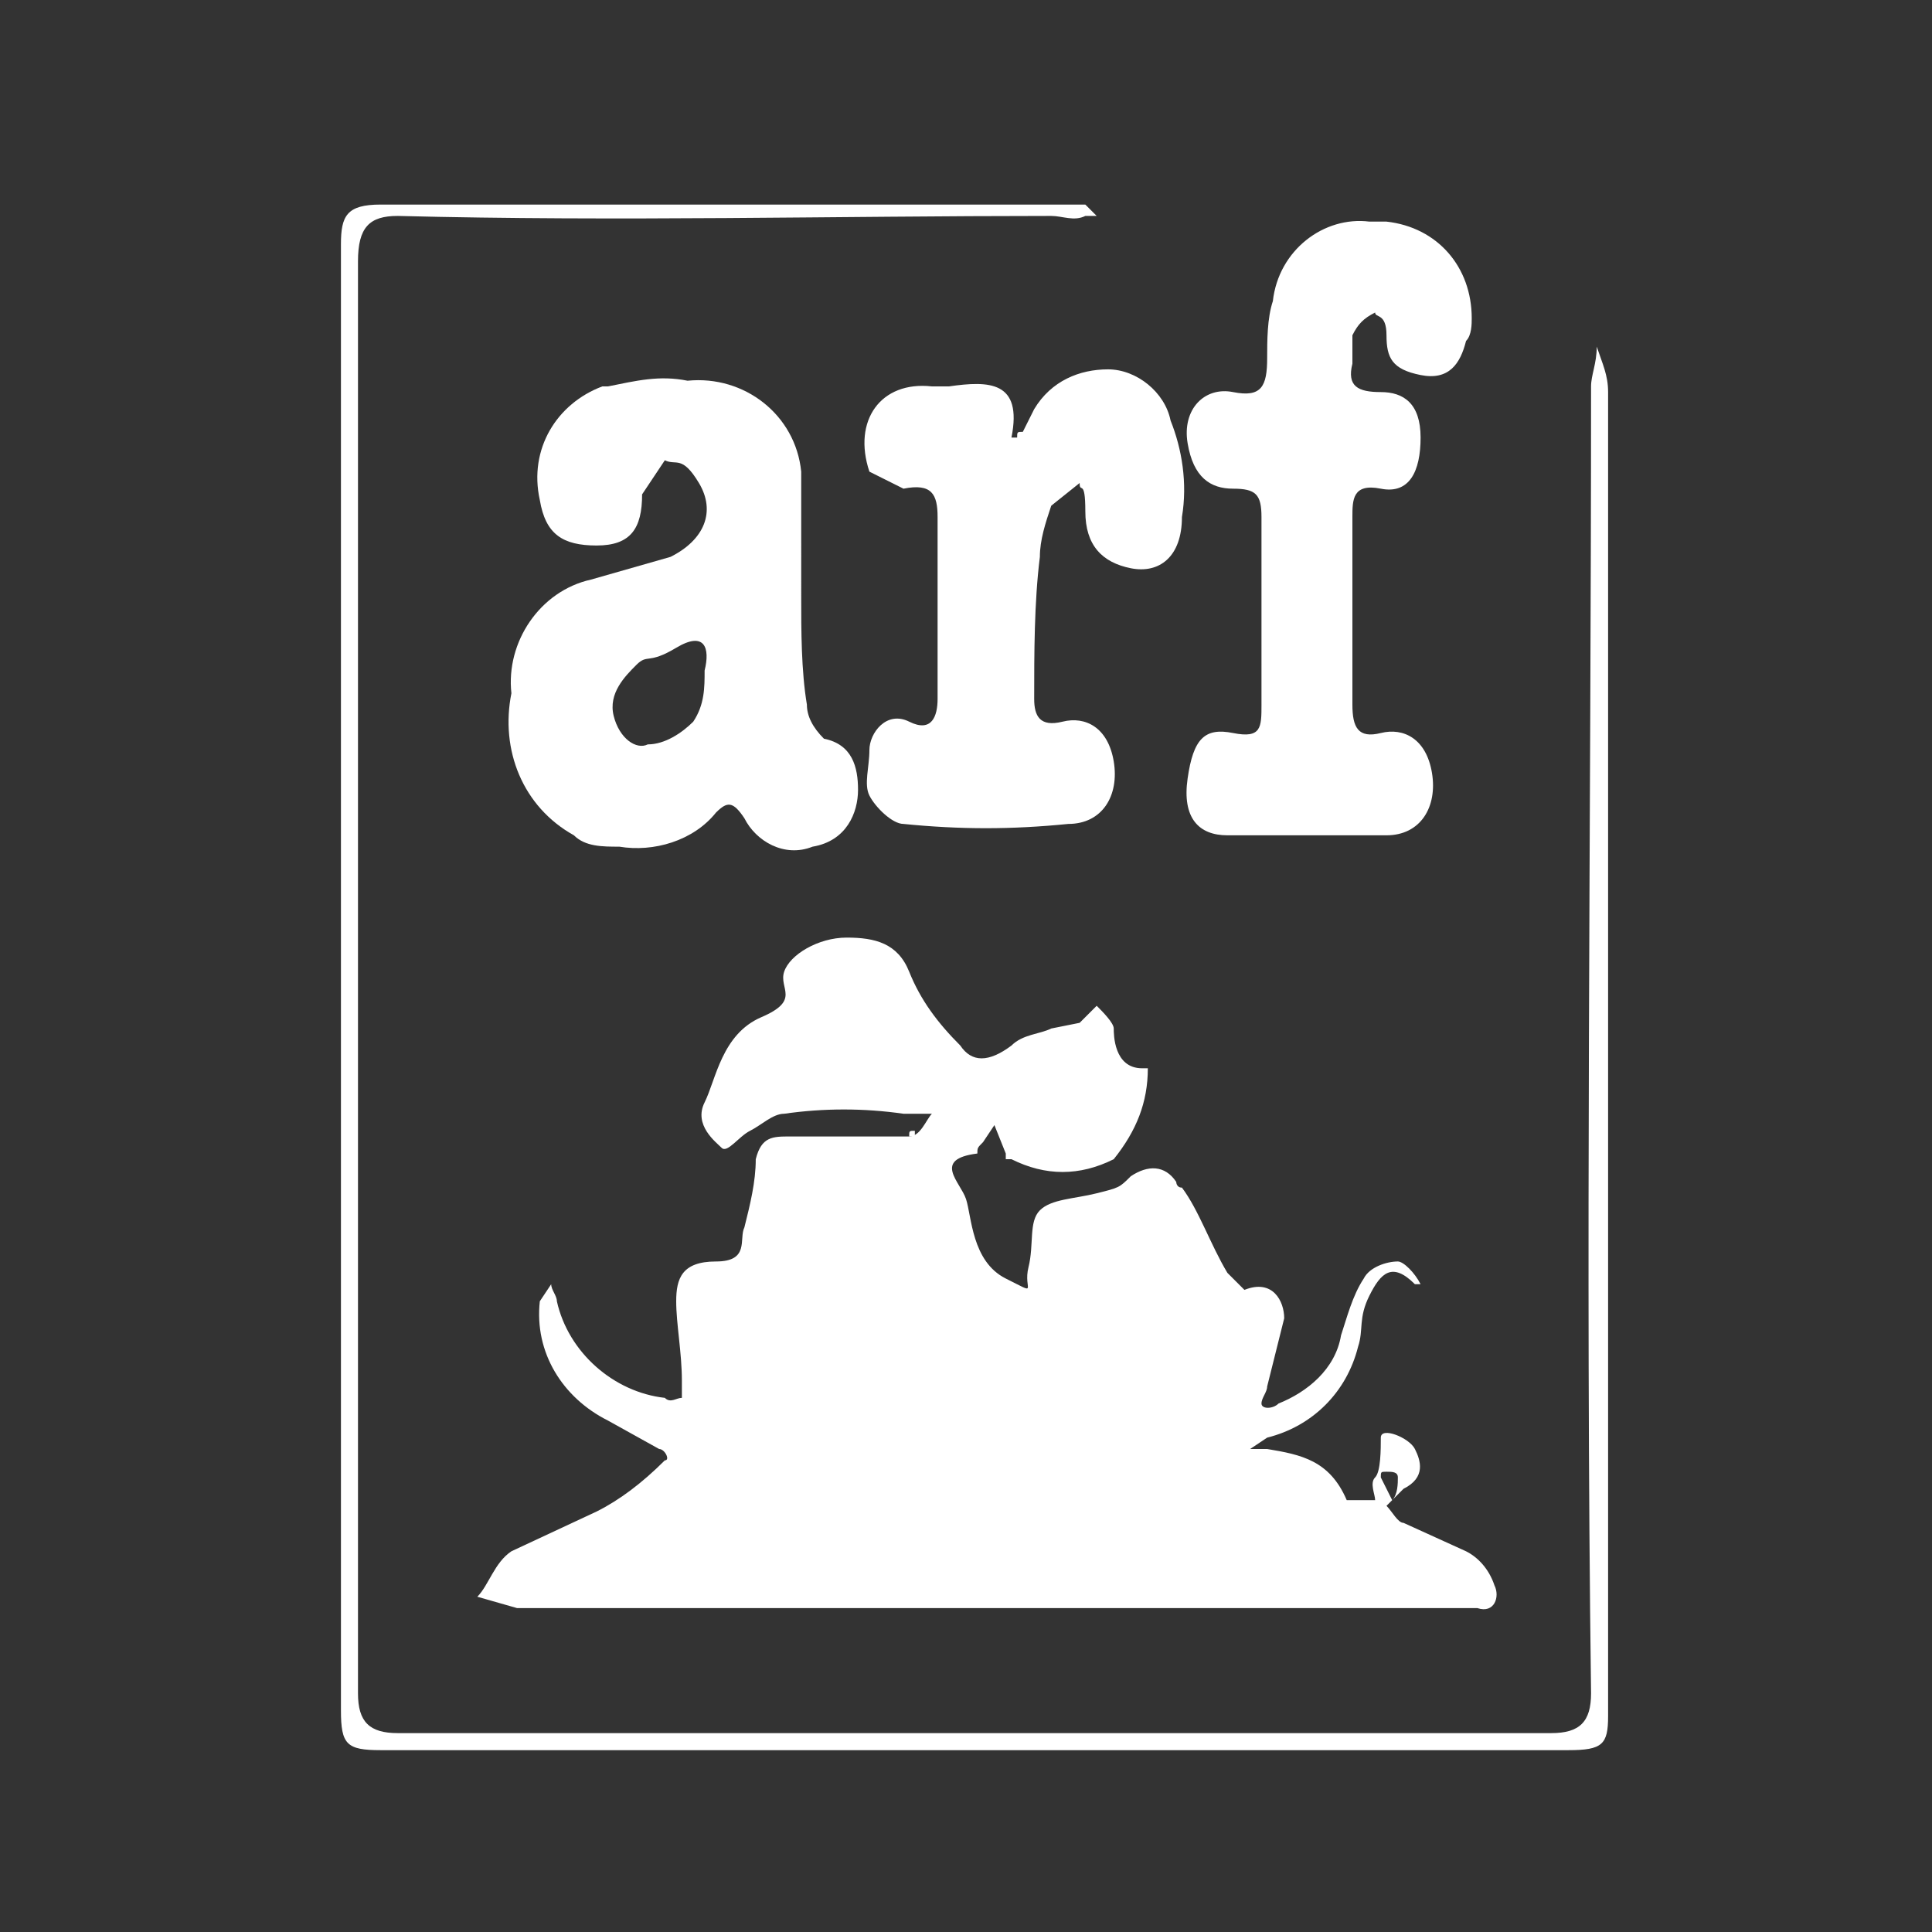 <?xml version="1.0" encoding="utf-8"?>
<!-- Generator: Adobe Illustrator 22.0.1, SVG Export Plug-In . SVG Version: 6.00 Build 0)  -->
<svg version="1.1" id="Layer_1" xmlns="http://www.w3.org/2000/svg" xmlns:xlink="http://www.w3.org/1999/xlink" x="0px" y="0px"
	 viewBox="0 0 34 34" style="enable-background:new 0 0 34 34;" xml:space="preserve">
<rect x="0" y="0" width="34" height="34" fill="#333333" stroke="none"/>
<style type="text/css">
	.st0{fill:#FFFFFF;}
</style>
<path class="st0" d="M17.7,20.5v-0.2l-0.2-0.5l-0.2,0.3c-0.1,0.1-0.1,0.1-0.1,0.2c-0.8,0.1-0.3,0.5-0.2,0.8s0.1,1.1,0.7,1.4
	s0.3,0.2,0.4-0.2s0-0.8,0.2-1s0.6-0.2,1-0.3s0.4-0.1,0.6-0.3c0.3-0.2,0.6-0.2,0.8,0.1c0,0,0,0.1,0.1,0.1c0.3,0.4,0.5,1,0.8,1.5
	l0.3,0.3c0.5-0.2,0.7,0.2,0.7,0.5c-0.1,0.4-0.2,0.8-0.3,1.2c0,0.1-0.1,0.2-0.1,0.3s0.2,0.1,0.3,0c0.5-0.2,1-0.6,1.1-1.2
	c0.1-0.3,0.2-0.7,0.4-1c0.1-0.2,0.4-0.3,0.6-0.3c0.1,0,0.3,0.2,0.4,0.4h-0.1c-0.4-0.4-0.6-0.2-0.8,0.2s-0.1,0.6-0.2,0.9
	c-0.2,0.8-0.8,1.4-1.6,1.6L22,25.5h0.3c0.6,0.1,1.1,0.2,1.4,0.9h0.5c0-0.1-0.1-0.3,0-0.4s0.1-0.5,0.1-0.7s0.5,0,0.6,0.2
	s0.2,0.5-0.2,0.7l-0.3,0.3c0.1,0.1,0.2,0.3,0.3,0.3l1.1,0.5c0.2,0.1,0.4,0.3,0.5,0.6c0.1,0.2,0,0.5-0.3,0.4H9.1l-0.7-0.2
	c0.2-0.2,0.3-0.6,0.6-0.8l1.5-0.7c0.4-0.2,0.8-0.5,1.2-0.9c0.1,0,0-0.2-0.1-0.2L10.7,25c-0.8-0.4-1.3-1.2-1.2-2.1l0.2-0.3
	c0,0.1,0.1,0.2,0.1,0.3c0.2,0.9,1,1.6,1.9,1.7c0.1,0.1,0.2,0,0.3,0v-0.3c0-0.5-0.1-1-0.1-1.4s0.1-0.7,0.7-0.7s0.4-0.4,0.5-0.6
	c0.1-0.4,0.2-0.8,0.2-1.2c0.1-0.4,0.3-0.4,0.6-0.4H16c0.2,0,0.3-0.3,0.4-0.4h-0.5c-0.7-0.1-1.4-0.1-2.1,0c-0.2,0-0.4,0.2-0.6,0.3
	s-0.4,0.4-0.5,0.3s-0.5-0.4-0.3-0.8s0.3-1.2,1-1.5s0.3-0.5,0.4-0.8s0.6-0.6,1.1-0.6s0.9,0.1,1.1,0.6c0.2,0.5,0.5,0.9,0.9,1.3
	c0.2,0.3,0.5,0.3,0.9,0c0.2-0.2,0.5-0.2,0.7-0.3L19,18l0.3-0.3c0.1,0.1,0.3,0.3,0.3,0.4s0,0.7,0.5,0.7h0.1c0,0.6-0.2,1.1-0.6,1.6
	c-0.6,0.3-1.2,0.3-1.8,0h-0.1L17.7,20.5z M24.5,26.4c0.1-0.1,0.1-0.3,0.1-0.4c0-0.1-0.1-0.1-0.2-0.1s-0.1,0-0.1,0.1L24.5,26.4z
	 M14.1,10.5c0,0.6,0,1.3,0.1,1.9c0,0.2,0.1,0.4,0.3,0.6c0.5,0.1,0.6,0.5,0.6,0.9s-0.2,0.9-0.8,1c-0.5,0.2-1-0.1-1.2-0.5
	c-0.2-0.3-0.3-0.3-0.5-0.1c-0.4,0.5-1.1,0.7-1.7,0.6c-0.3,0-0.6,0-0.8-0.2c-0.9-0.5-1.3-1.5-1.1-2.5c-0.1-0.9,0.5-1.8,1.4-2l1.4-0.4
	c0.6-0.3,0.8-0.8,0.5-1.3s-0.4-0.3-0.6-0.4l-0.4,0.6c0,0.6-0.2,0.9-0.8,0.9s-0.9-0.2-1-0.8c-0.2-0.9,0.3-1.7,1.1-2c0,0,0.1,0,0.1,0
	c0.5-0.1,0.9-0.2,1.4-0.1c1-0.1,1.9,0.6,2,1.6c0,0.1,0,0.2,0,0.3C14.1,8.6,14.1,10.5,14.1,10.5z M12.4,11.8c0.1-0.4,0-0.7-0.5-0.4
	s-0.5,0.1-0.7,0.3s-0.5,0.5-0.4,0.9s0.4,0.6,0.6,0.5c0.3,0,0.6-0.2,0.8-0.4C12.4,12.4,12.4,12.1,12.4,11.8z"/>
<path class="st0" d="M6,17.2V4.3c0-0.5,0.1-0.7,0.7-0.7h12.4l0.2,0.2h-0.2c-0.2,0.1-0.4,0-0.6,0c-3.8,0-7.6,0.1-11.5,0
	C6.5,3.8,6.3,4,6.3,4.6v25.2c0,0.5,0.2,0.7,0.7,0.7h20.3c0.5,0,0.7-0.2,0.7-0.7c-0.1-7.7,0-15.3,0-23c0-0.2,0.1-0.4,0.1-0.7
	c0.1,0.3,0.2,0.5,0.2,0.8v23.3c0,0.5-0.1,0.6-0.7,0.6H6.7c-0.6,0-0.7-0.1-0.7-0.7V17.2z"/>
<path class="st0" d="M23.8,10.8v1.6c0,0.4,0.1,0.6,0.5,0.5s0.8,0.1,0.9,0.7s-0.2,1.1-0.8,1.1h-2.8c-0.5,0-0.8-0.3-0.7-1
	s0.3-0.9,0.8-0.8s0.5-0.1,0.5-0.5V9.1c0-0.4-0.1-0.5-0.5-0.5S21,8.4,20.9,7.8s0.3-1,0.8-0.9s0.6-0.1,0.6-0.6c0-0.3,0-0.7,0.1-1
	c0.1-0.9,0.9-1.5,1.7-1.4c0.1,0,0.2,0,0.3,0c0.9,0.1,1.5,0.8,1.5,1.7c0,0.1,0,0.3-0.1,0.4c-0.1,0.4-0.3,0.7-0.8,0.6
	s-0.6-0.3-0.6-0.7s-0.2-0.3-0.2-0.4c-0.2,0.1-0.3,0.2-0.4,0.4v0.5c-0.1,0.4,0.1,0.5,0.5,0.5S25,7.1,25,7.7s-0.2,1-0.7,0.9
	s-0.5,0.2-0.5,0.5V10.8z M16.5,10.7V9.1c0-0.4-0.1-0.6-0.6-0.5l-0.6-0.3c-0.3-0.9,0.2-1.6,1.1-1.5h0.3c0.7-0.1,1.3-0.1,1.1,0.9h0.1
	c0-0.1,0-0.1,0.1-0.1l0.2-0.4c0.3-0.5,0.8-0.7,1.3-0.7c0.5,0,1,0.4,1.1,0.9c0.2,0.5,0.3,1.1,0.2,1.7c0,0.7-0.4,1-0.9,0.9
	s-0.8-0.4-0.8-1S19,8.7,19,8.5l-0.5,0.4c-0.1,0.3-0.2,0.6-0.2,0.9c-0.1,0.8-0.1,1.7-0.1,2.5c0,0.3,0.1,0.5,0.5,0.4s0.8,0.1,0.9,0.7
	s-0.2,1.1-0.8,1.1c-1,0.1-1.9,0.1-2.9,0c-0.2,0-0.5-0.3-0.6-0.5s0-0.5,0-0.8s0.3-0.7,0.7-0.5c0.4,0.2,0.5-0.1,0.5-0.4
	C16.5,12.3,16.5,10.7,16.5,10.7z M16.1,20H16c0-0.1,0-0.1,0.1-0.1l0,0V20z M13.8,20c0,0.1,0,0.1-0.1,0.1h0h0.1V20z"/>
</svg>

